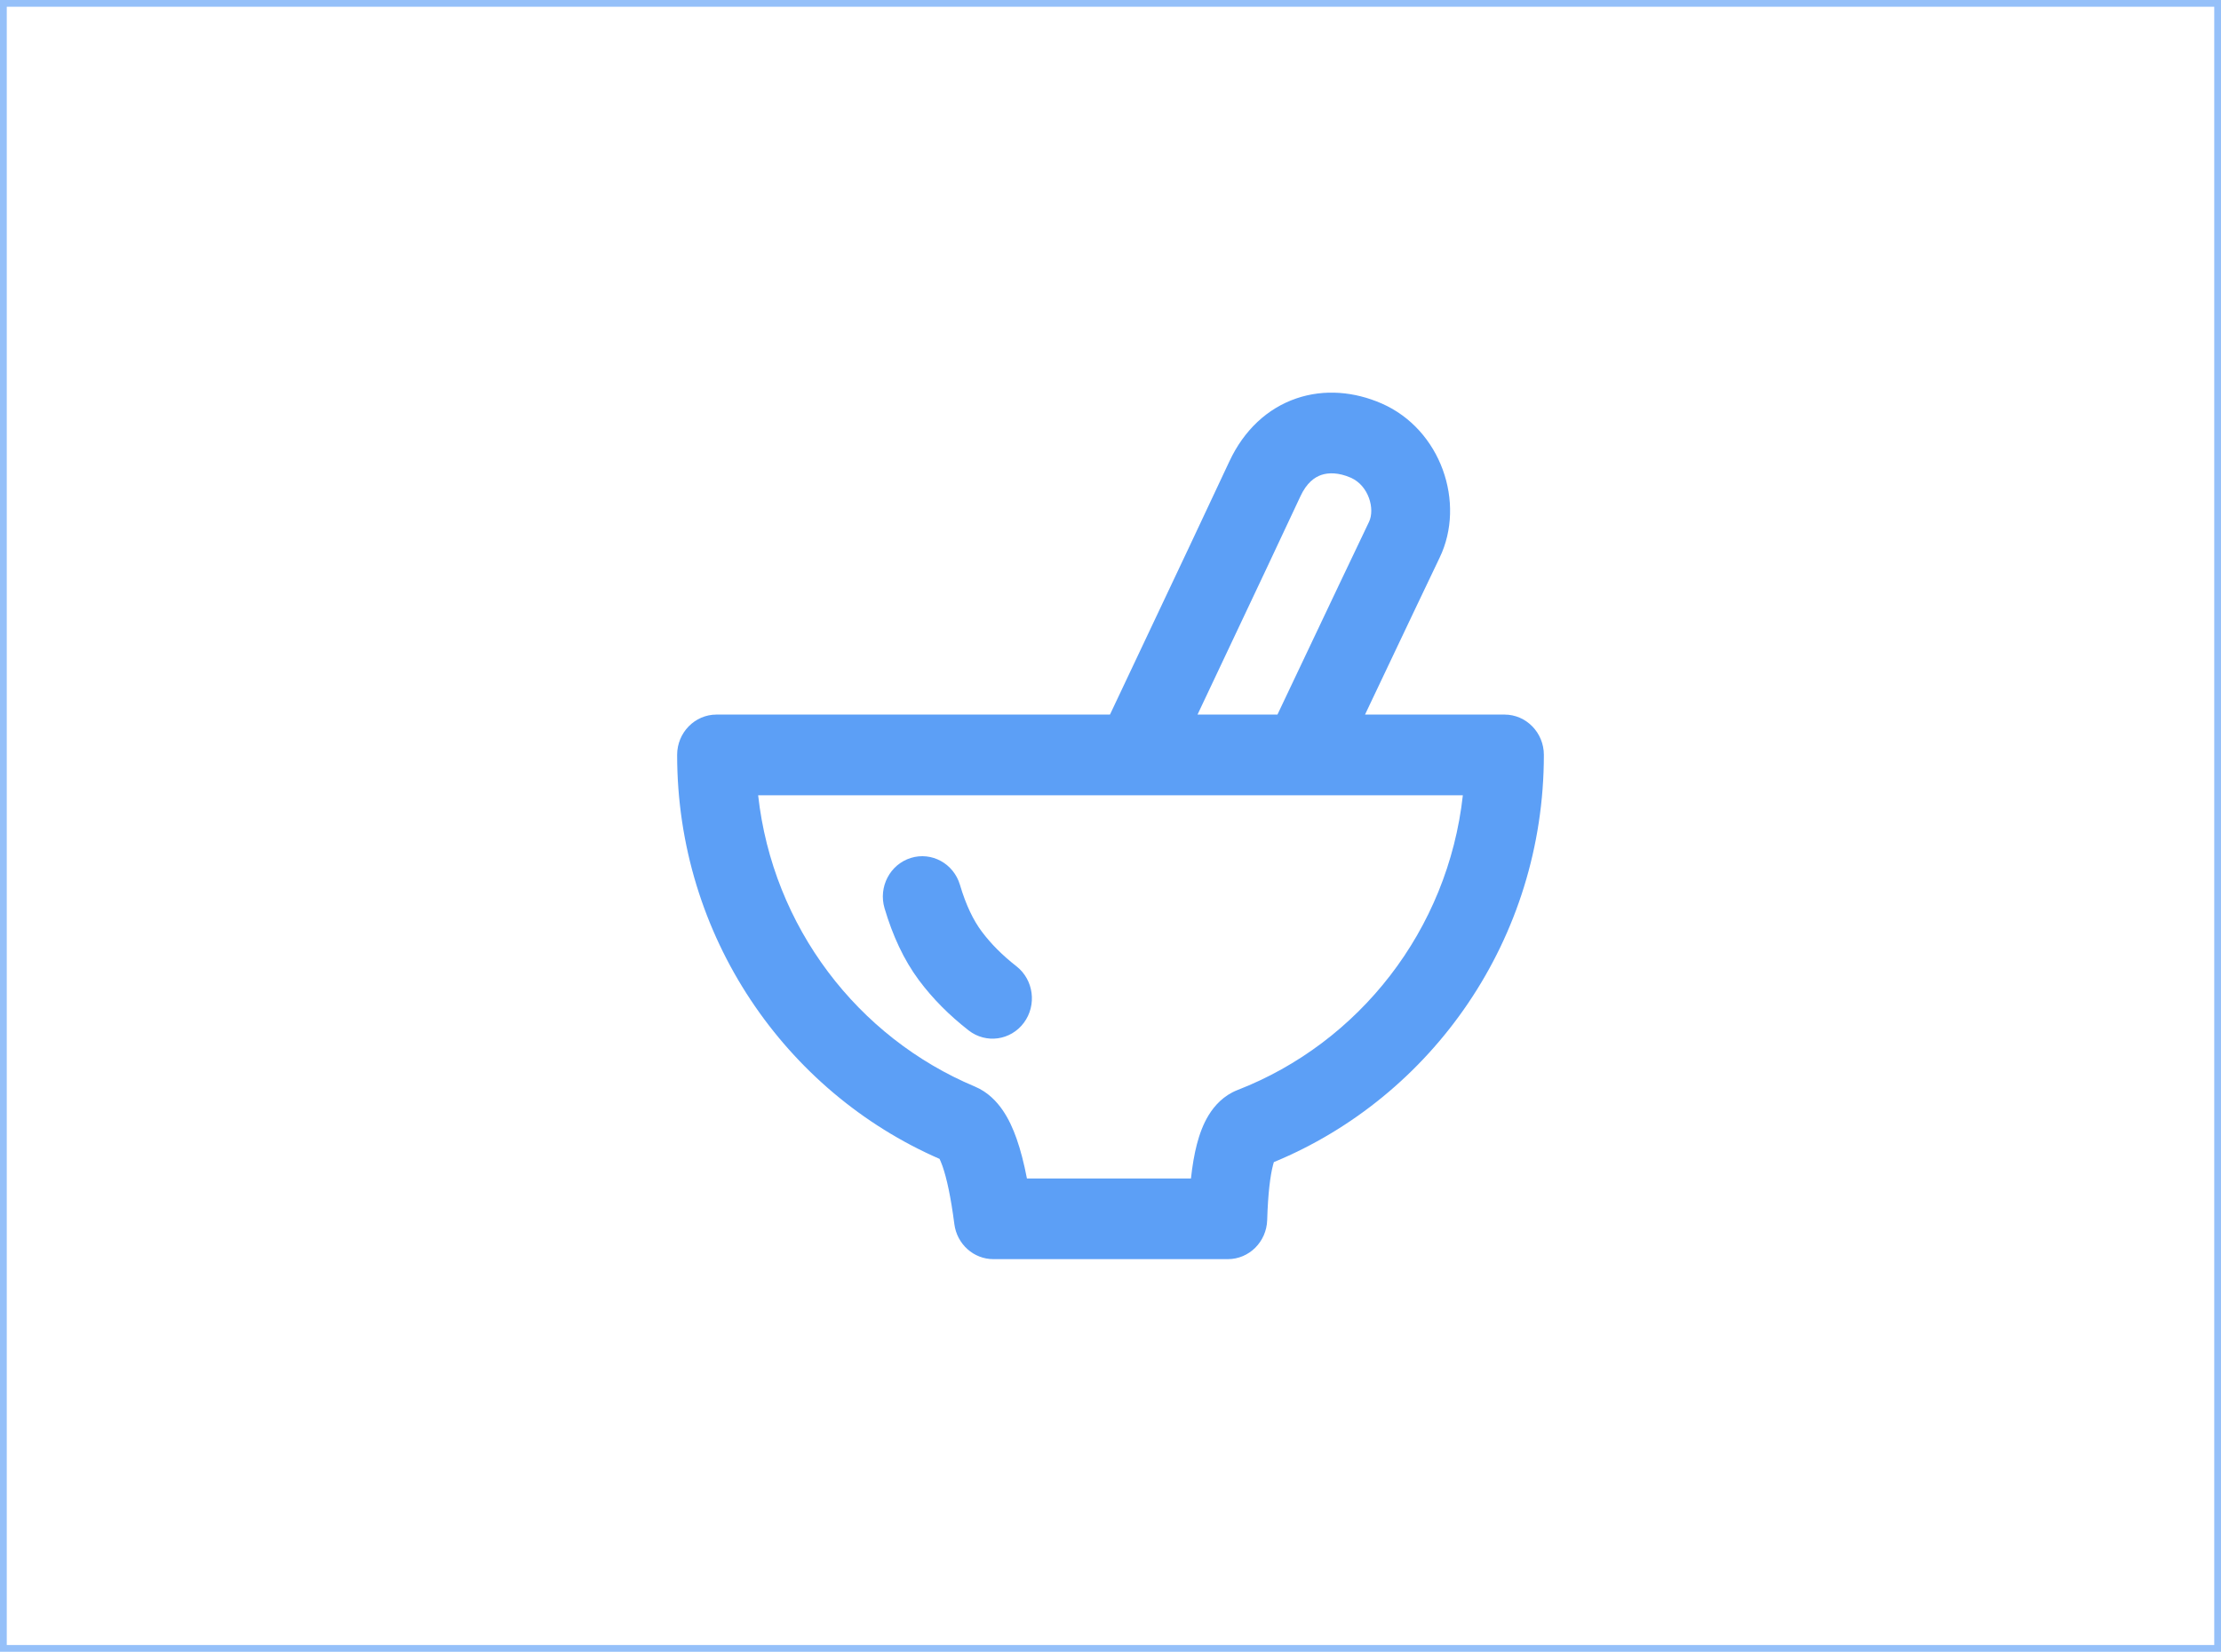 <svg width="164" height="122" viewBox="0 0 164 122" fill="none" xmlns="http://www.w3.org/2000/svg">
<rect width="164" height="122" fill="white"/>
<rect x="0.25" y="0.25" width="163.5" height="121.5" stroke="#1877F2" stroke-opacity="0.46" stroke-width="0.5"/>
<path d="M70.884 65.355C70.418 63.781 68.794 62.89 67.257 63.367C65.719 63.844 64.85 65.507 65.315 67.082C65.91 69.093 66.733 70.889 67.846 72.387L67.864 72.411C68.88 73.773 70.109 75.001 71.525 76.106C72.803 77.103 74.628 76.851 75.602 75.542C76.575 74.233 76.329 72.364 75.051 71.366C74.006 70.551 73.164 69.697 72.5 68.811L72.486 68.792C71.886 67.989 71.332 66.873 70.884 65.355Z" fill="#1877F2" fill-opacity="0.7"/>
<path fill-rule="evenodd" clip-rule="evenodd" d="M81.961 52.778C86.932 42.267 89.866 36.046 90.769 34.097L90.783 34.068C91.853 31.778 93.582 30.161 95.717 29.429C97.813 28.711 100.034 28.936 102.003 29.793L102.024 29.802C106.404 31.718 108.249 37.144 106.306 41.183L106.297 41.202C105.676 42.493 103.844 46.349 100.795 52.778H111.091C112.698 52.778 114 54.112 114 55.757C114 69.376 105.739 81.009 94.062 85.833C94.043 85.894 94.023 85.966 94.001 86.049C93.794 86.843 93.628 88.157 93.57 90.111C93.522 91.721 92.234 93 90.662 93H73.354C71.895 93 70.662 91.893 70.47 90.412C70.209 88.392 69.9 86.997 69.592 86.122C69.506 85.878 69.431 85.707 69.375 85.594C57.998 80.634 50 69.156 50 55.757C50 54.112 51.302 52.778 52.909 52.778H81.961ZM96.025 36.653C96.483 35.666 97.061 35.252 97.563 35.08C98.104 34.895 98.854 34.895 99.738 35.281L99.75 35.286C101.072 35.874 101.538 37.59 101.092 38.539L101.086 38.551C100.388 40.002 98.133 44.749 94.328 52.778H88.426C92.633 43.881 95.164 38.51 96.013 36.679L96.025 36.653ZM108.018 58.737C106.916 68.707 100.346 77.025 91.38 80.509C90.346 80.911 89.673 81.674 89.254 82.355C88.838 83.031 88.568 83.789 88.379 84.514C88.186 85.257 88.043 86.105 87.941 87.041H75.829C75.615 85.933 75.363 84.945 75.064 84.098C74.806 83.365 74.476 82.633 74.035 81.992C73.598 81.357 72.942 80.654 71.985 80.253C63.344 76.629 57.058 68.47 55.982 58.737C73.332 58.737 90.669 58.737 108.018 58.737Z" fill="#1877F2" fill-opacity="0.7"/>
</svg>
